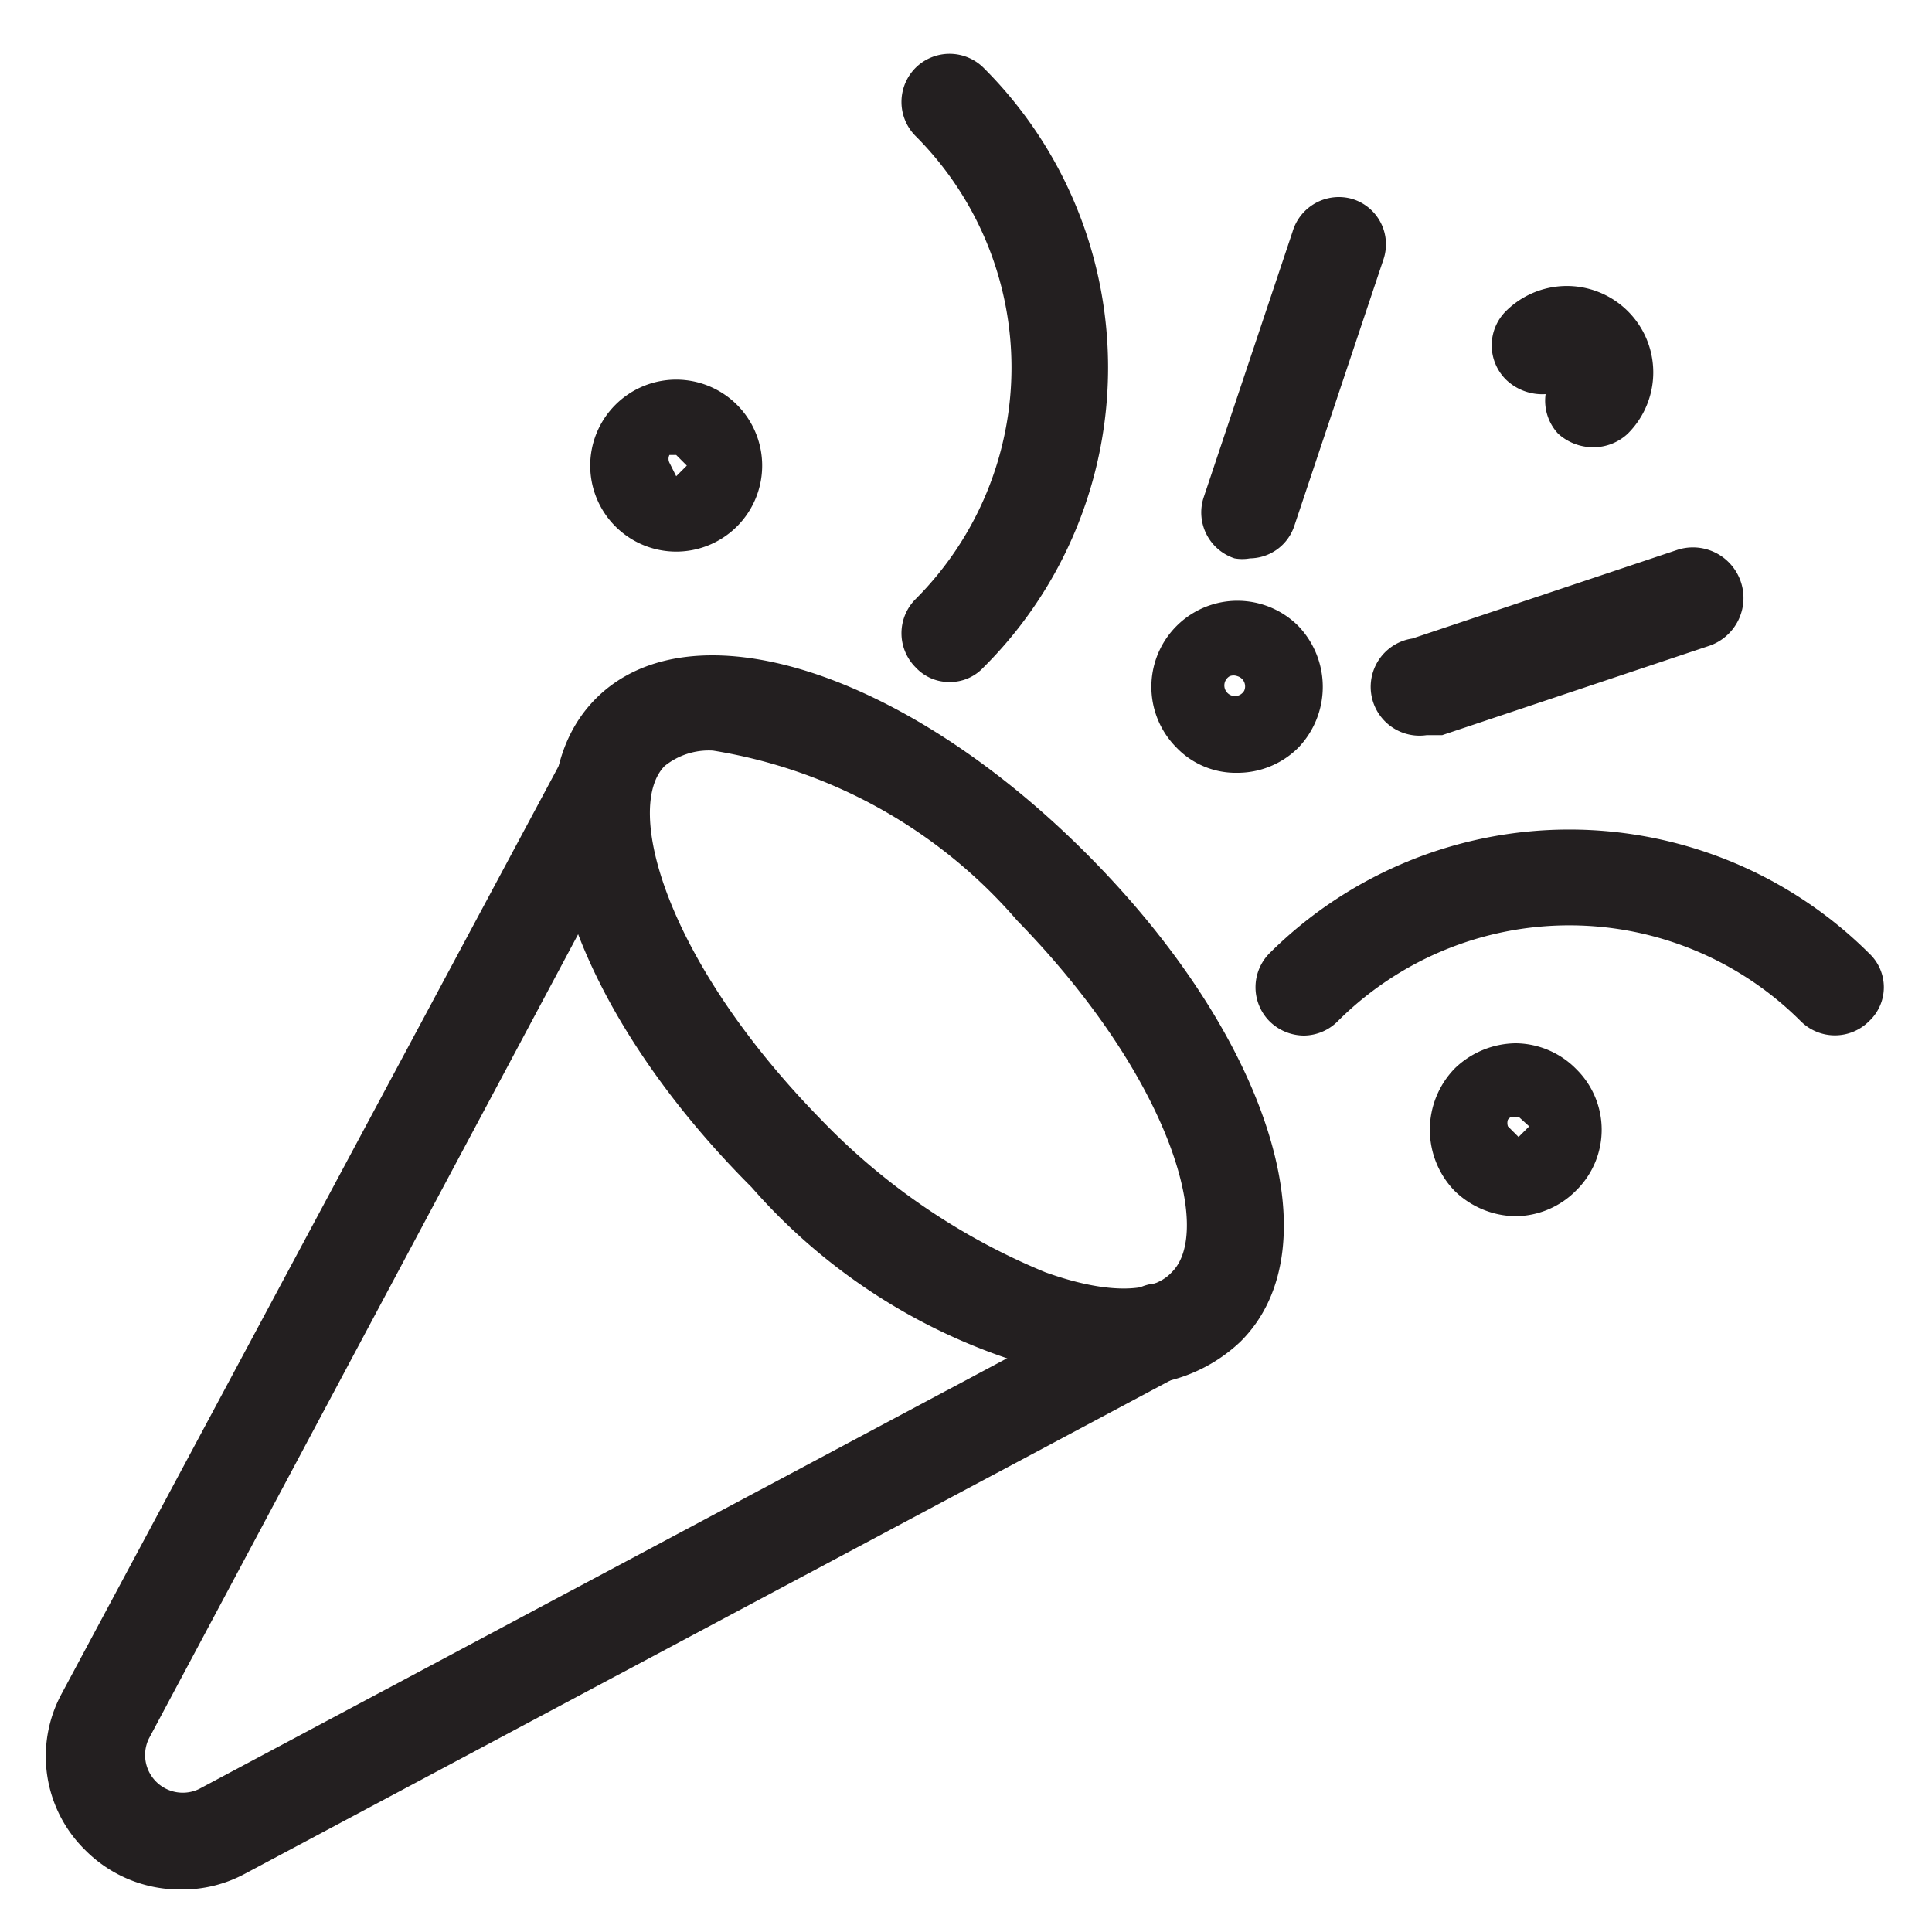 <svg id="cdc803f2-be56-40fd-87d3-772e38099c99" data-name="Layer 1" xmlns="http://www.w3.org/2000/svg" width="20" height="20" viewBox="0 0 20 20">
  <defs>
    <style>
      .\38 843e23e-ff74-4431-9d68-c802961a8c2f {
        fill: #231f20;
      }
    </style>
  </defs>
  <title>announcement</title>
  <g>
    <path class="8843e23e-ff74-4431-9d68-c802961a8c2f" d="M1.88,19.56a1.38,1.38,0,0,1-1-.41,1.36,1.36,0,0,1-.24-1.62L5.81,7.88a.5.5,0,0,1,.68-.2.49.49,0,0,1,.2.67L1.54,18a.39.39,0,0,0,.52.52l9.68-5.16a.5.5,0,1,1,.47.88L2.53,19.4A1.36,1.36,0,0,1,1.88,19.56Z"/>
    <path class="8843e23e-ff74-4431-9d68-c802961a8c2f" d="M11.64,14.34a6.13,6.13,0,0,1-3.86-2.05c-1.9-1.9-2.59-4.08-1.61-5.06s3.17-.3,5.07,1.6,2.59,4.08,1.6,5.06A1.65,1.65,0,0,1,11.64,14.34ZM7.38,7.77a.73.73,0,0,0-.5.16c-.42.43,0,2,1.61,3.65a6.83,6.83,0,0,0,2.33,1.59c.61.22,1.1.23,1.31,0,.43-.42,0-2-1.6-3.64A5.26,5.26,0,0,0,7.38,7.77Z"/>
    <path class="8843e23e-ff74-4431-9d68-c802961a8c2f" d="M13.5,10.72a.51.51,0,0,1-.36-.15.5.5,0,0,1,0-.7,4.4,4.4,0,0,1,6.21,0,.48.48,0,0,1,0,.7.5.5,0,0,1-.71,0,3.39,3.39,0,0,0-4.79,0A.5.5,0,0,1,13.5,10.72Z"/>
    <path class="8843e23e-ff74-4431-9d68-c802961a8c2f" d="M9.83,7.06a.47.47,0,0,1-.35-.15.5.5,0,0,1,0-.71,3.39,3.39,0,0,0,0-4.79.5.5,0,0,1,0-.71.5.5,0,0,1,.7,0,4.38,4.38,0,0,1,0,6.21A.47.47,0,0,1,9.83,7.06Z"/>
    <path class="8843e23e-ff74-4431-9d68-c802961a8c2f" d="M14.77,7.61a.5.5,0,0,1-.15-1l2.75-.92a.5.5,0,1,1,.31,1l-2.75.92Z"/>
    <path class="8843e23e-ff74-4431-9d68-c802961a8c2f" d="M12.94,5.78a.45.45,0,0,1-.16,0,.5.5,0,0,1-.32-.63l.92-2.75A.5.5,0,0,1,14,2.06a.49.49,0,0,1,.32.63l-.92,2.75A.49.49,0,0,1,12.94,5.78Z"/>
    <path class="8843e23e-ff74-4431-9d68-c802961a8c2f" d="M12.81,8a.85.85,0,0,1-.63-.26.89.89,0,1,1,1.26-1.26.91.91,0,0,1,0,1.26h0A.89.89,0,0,1,12.81,8Zm.27-.61h0ZM12.73,7a.11.11,0,1,0,.15.15Zm.08,0a.11.11,0,0,0-.08,0l.15.15h0A.11.11,0,0,0,12.81,7Z"/>
    <path class="8843e23e-ff74-4431-9d68-c802961a8c2f" d="M7,5.71H7A.89.89,0,1,1,7,3.93H7A.89.89,0,1,1,7,5.71Zm-.07-1a.09.09,0,0,0,0,.08L7,4.93l.11-.11L7,4.71H7l-.07,0Z"/>
    <path class="8843e23e-ff74-4431-9d68-c802961a8c2f" d="M16.49,4.63a.54.54,0,0,1-.36-.14A.5.5,0,0,1,16,4.08a.54.54,0,0,1-.41-.15.5.5,0,0,1,0-.71.89.89,0,1,1,1.26,1.27A.52.52,0,0,1,16.49,4.63Z"/>
    <path class="8843e23e-ff74-4431-9d68-c802961a8c2f" d="M15.69,12.59a.92.92,0,0,1-.63-.26.91.91,0,0,1,0-1.27.92.92,0,0,1,.63-.26h0a.89.89,0,0,1,.63.27.88.88,0,0,1,0,1.25h0a.89.89,0,0,1-.63.27Zm-.08-1a.11.11,0,0,0,0,.07l.11.11.11-.11-.11-.1h0l-.08,0Z"/>
  </g>
</svg>

